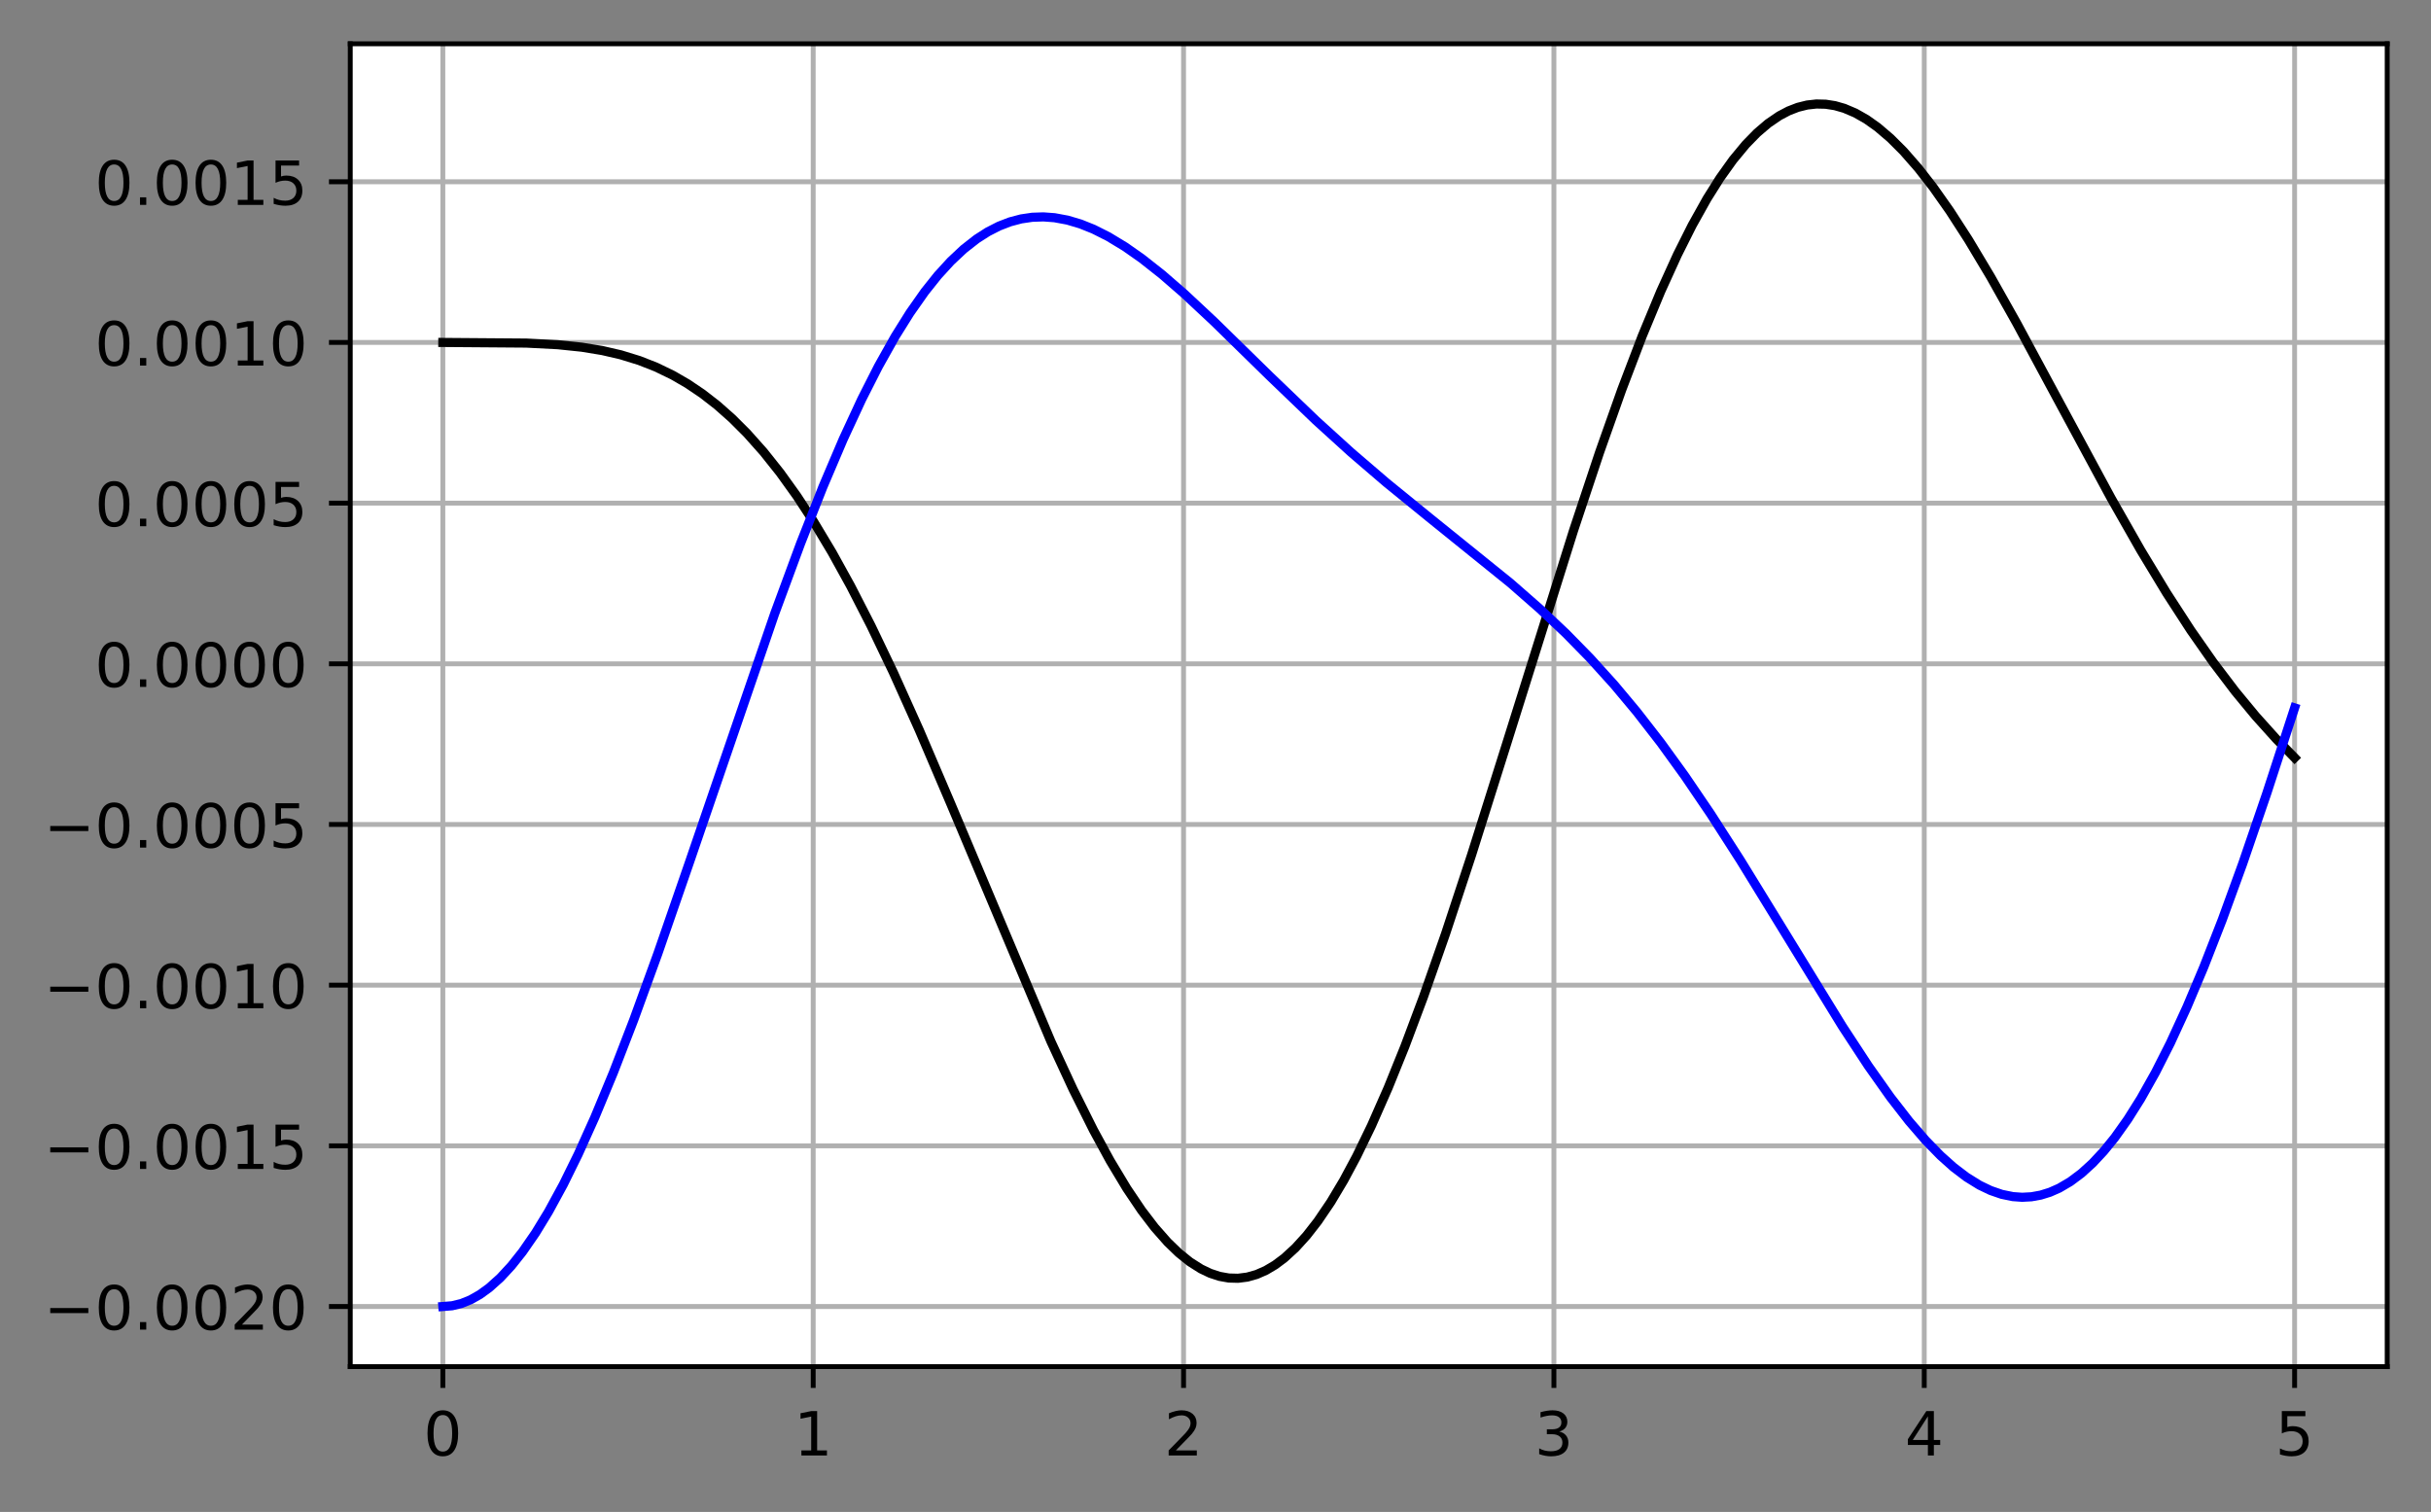 <?xml version="1.0" encoding="utf-8" standalone="no"?>
<!DOCTYPE svg PUBLIC "-//W3C//DTD SVG 1.1//EN"
  "http://www.w3.org/Graphics/SVG/1.1/DTD/svg11.dtd">
<!-- Created with matplotlib (https://matplotlib.org/) -->
<svg height="248.518pt" version="1.1" viewBox="0 0 399.57 248.518" width="399.57pt" xmlns="http://www.w3.org/2000/svg" xmlns:xlink="http://www.w3.org/1999/xlink">
 <rect x="0" y="0" width="399.57" height="248.518" fill="#808080" stroke="none"/>
 <defs>
  <style type="text/css">*{stroke-linecap:butt;stroke-linejoin:round;}</style>
 </defs>
 <g id="figure_1">
  <g id="patch_1">
   <path d="M 0 248.518 
L 399.57 248.518 
L 399.57 0 
L 0 0 
z
" style="fill:none;"/>
  </g>
  <g id="axes_1">
   <g id="patch_2">
    <path d="M 57.57 224.64 
L 392.37 224.64 
L 392.37 7.2 
L 57.57 7.2 
z
" style="fill:#ffffff;"/>
   </g>
   <g id="matplotlib.axis_1">
    <g id="xtick_1">
     <g id="line2d_1">
      <path clip-path="url(#p66f2be6d07)" d="M 72.788 224.64 
L 72.788 7.2 
" style="fill:none;stroke:#b0b0b0;stroke-linecap:square;stroke-width:0.8;"/>
     </g>
     <g id="line2d_2">
      <defs>
       <path d="M 0 0 
L 0 3.5 
" id="m967b9fcfc6" style="stroke:#000000;stroke-width:0.8;"/>
      </defs>
      <g>
       <use style="stroke:#000000;stroke-width:0.8;" x="72.788" xlink:href="#m967b9fcfc6" y="224.64"/>
      </g>
     </g>
     <g id="text_1">
      <!-- 0 -->
      <g transform="translate(69.607 239.238)scale(0.1 -0.1)">
       <defs>
        <path d="M 31.781 66.406 
Q 24.172 66.406 20.328 58.906 
Q 16.5 51.422 16.5 36.375 
Q 16.5 21.391 20.328 13.891 
Q 24.172 6.391 31.781 6.391 
Q 39.453 6.391 43.281 13.891 
Q 47.125 21.391 47.125 36.375 
Q 47.125 51.422 43.281 58.906 
Q 39.453 66.406 31.781 66.406 
z
M 31.781 74.219 
Q 44.047 74.219 50.516 64.516 
Q 56.984 54.828 56.984 36.375 
Q 56.984 17.969 50.516 8.266 
Q 44.047 -1.422 31.781 -1.422 
Q 19.531 -1.422 13.062 8.266 
Q 6.594 17.969 6.594 36.375 
Q 6.594 54.828 13.062 64.516 
Q 19.531 74.219 31.781 74.219 
z
" id="DejaVuSans-48"/>
       </defs>
       <use xlink:href="#DejaVuSans-48"/>
      </g>
     </g>
    </g>
    <g id="xtick_2">
     <g id="line2d_3">
      <path clip-path="url(#p66f2be6d07)" d="M 133.661 224.64 
L 133.661 7.2 
" style="fill:none;stroke:#b0b0b0;stroke-linecap:square;stroke-width:0.8;"/>
     </g>
     <g id="line2d_4">
      <g>
       <use style="stroke:#000000;stroke-width:0.8;" x="133.661" xlink:href="#m967b9fcfc6" y="224.64"/>
      </g>
     </g>
     <g id="text_2">
      <!-- 1 -->
      <g transform="translate(130.48 239.238)scale(0.1 -0.1)">
       <defs>
        <path d="M 12.406 8.297 
L 28.516 8.297 
L 28.516 63.922 
L 10.984 60.406 
L 10.984 69.391 
L 28.422 72.906 
L 38.281 72.906 
L 38.281 8.297 
L 54.391 8.297 
L 54.391 0 
L 12.406 0 
z
" id="DejaVuSans-49"/>
       </defs>
       <use xlink:href="#DejaVuSans-49"/>
      </g>
     </g>
    </g>
    <g id="xtick_3">
     <g id="line2d_5">
      <path clip-path="url(#p66f2be6d07)" d="M 194.534 224.64 
L 194.534 7.2 
" style="fill:none;stroke:#b0b0b0;stroke-linecap:square;stroke-width:0.8;"/>
     </g>
     <g id="line2d_6">
      <g>
       <use style="stroke:#000000;stroke-width:0.8;" x="194.534" xlink:href="#m967b9fcfc6" y="224.64"/>
      </g>
     </g>
     <g id="text_3">
      <!-- 2 -->
      <g transform="translate(191.353 239.238)scale(0.1 -0.1)">
       <defs>
        <path d="M 19.188 8.297 
L 53.609 8.297 
L 53.609 0 
L 7.328 0 
L 7.328 8.297 
Q 12.938 14.109 22.625 23.891 
Q 32.328 33.688 34.812 36.531 
Q 39.547 41.844 41.422 45.531 
Q 43.312 49.219 43.312 52.781 
Q 43.312 58.594 39.234 62.25 
Q 35.156 65.922 28.609 65.922 
Q 23.969 65.922 18.812 64.312 
Q 13.672 62.703 7.812 59.422 
L 7.812 69.391 
Q 13.766 71.781 18.938 73 
Q 24.125 74.219 28.422 74.219 
Q 39.75 74.219 46.484 68.547 
Q 53.219 62.891 53.219 53.422 
Q 53.219 48.922 51.531 44.891 
Q 49.859 40.875 45.406 35.406 
Q 44.188 33.984 37.641 27.219 
Q 31.109 20.453 19.188 8.297 
z
" id="DejaVuSans-50"/>
       </defs>
       <use xlink:href="#DejaVuSans-50"/>
      </g>
     </g>
    </g>
    <g id="xtick_4">
     <g id="line2d_7">
      <path clip-path="url(#p66f2be6d07)" d="M 255.407 224.64 
L 255.407 7.2 
" style="fill:none;stroke:#b0b0b0;stroke-linecap:square;stroke-width:0.8;"/>
     </g>
     <g id="line2d_8">
      <g>
       <use style="stroke:#000000;stroke-width:0.8;" x="255.407" xlink:href="#m967b9fcfc6" y="224.64"/>
      </g>
     </g>
     <g id="text_4">
      <!-- 3 -->
      <g transform="translate(252.225 239.238)scale(0.1 -0.1)">
       <defs>
        <path d="M 40.578 39.312 
Q 47.656 37.797 51.625 33 
Q 55.609 28.219 55.609 21.188 
Q 55.609 10.406 48.188 4.484 
Q 40.766 -1.422 27.094 -1.422 
Q 22.516 -1.422 17.656 -0.516 
Q 12.797 0.391 7.625 2.203 
L 7.625 11.719 
Q 11.719 9.328 16.594 8.109 
Q 21.484 6.891 26.812 6.891 
Q 36.078 6.891 40.938 10.547 
Q 45.797 14.203 45.797 21.188 
Q 45.797 27.641 41.281 31.266 
Q 36.766 34.906 28.719 34.906 
L 20.219 34.906 
L 20.219 43.016 
L 29.109 43.016 
Q 36.375 43.016 40.234 45.922 
Q 44.094 48.828 44.094 54.297 
Q 44.094 59.906 40.109 62.906 
Q 36.141 65.922 28.719 65.922 
Q 24.656 65.922 20.016 65.031 
Q 15.375 64.156 9.812 62.312 
L 9.812 71.094 
Q 15.438 72.656 20.344 73.438 
Q 25.25 74.219 29.594 74.219 
Q 40.828 74.219 47.359 69.109 
Q 53.906 64.016 53.906 55.328 
Q 53.906 49.266 50.438 45.094 
Q 46.969 40.922 40.578 39.312 
z
" id="DejaVuSans-51"/>
       </defs>
       <use xlink:href="#DejaVuSans-51"/>
      </g>
     </g>
    </g>
    <g id="xtick_5">
     <g id="line2d_9">
      <path clip-path="url(#p66f2be6d07)" d="M 316.279 224.64 
L 316.279 7.2 
" style="fill:none;stroke:#b0b0b0;stroke-linecap:square;stroke-width:0.8;"/>
     </g>
     <g id="line2d_10">
      <g>
       <use style="stroke:#000000;stroke-width:0.8;" x="316.279" xlink:href="#m967b9fcfc6" y="224.64"/>
      </g>
     </g>
     <g id="text_5">
      <!-- 4 -->
      <g transform="translate(313.098 239.238)scale(0.1 -0.1)">
       <defs>
        <path d="M 37.797 64.312 
L 12.891 25.391 
L 37.797 25.391 
z
M 35.203 72.906 
L 47.609 72.906 
L 47.609 25.391 
L 58.016 25.391 
L 58.016 17.188 
L 47.609 17.188 
L 47.609 0 
L 37.797 0 
L 37.797 17.188 
L 4.891 17.188 
L 4.891 26.703 
z
" id="DejaVuSans-52"/>
       </defs>
       <use xlink:href="#DejaVuSans-52"/>
      </g>
     </g>
    </g>
    <g id="xtick_6">
     <g id="line2d_11">
      <path clip-path="url(#p66f2be6d07)" d="M 377.152 224.64 
L 377.152 7.2 
" style="fill:none;stroke:#b0b0b0;stroke-linecap:square;stroke-width:0.8;"/>
     </g>
     <g id="line2d_12">
      <g>
       <use style="stroke:#000000;stroke-width:0.8;" x="377.152" xlink:href="#m967b9fcfc6" y="224.64"/>
      </g>
     </g>
     <g id="text_6">
      <!-- 5 -->
      <g transform="translate(373.971 239.238)scale(0.1 -0.1)">
       <defs>
        <path d="M 10.797 72.906 
L 49.516 72.906 
L 49.516 64.594 
L 19.828 64.594 
L 19.828 46.734 
Q 21.969 47.469 24.109 47.828 
Q 26.266 48.188 28.422 48.188 
Q 40.625 48.188 47.75 41.5 
Q 54.891 34.812 54.891 23.391 
Q 54.891 11.625 47.562 5.094 
Q 40.234 -1.422 26.906 -1.422 
Q 22.312 -1.422 17.547 -0.641 
Q 12.797 0.141 7.719 1.703 
L 7.719 11.625 
Q 12.109 9.234 16.797 8.062 
Q 21.484 6.891 26.703 6.891 
Q 35.156 6.891 40.078 11.328 
Q 45.016 15.766 45.016 23.391 
Q 45.016 31 40.078 35.438 
Q 35.156 39.891 26.703 39.891 
Q 22.75 39.891 18.812 39.016 
Q 14.891 38.141 10.797 36.281 
z
" id="DejaVuSans-53"/>
       </defs>
       <use xlink:href="#DejaVuSans-53"/>
      </g>
     </g>
    </g>
   </g>
   <g id="matplotlib.axis_2">
    <g id="ytick_1">
     <g id="line2d_13">
      <path clip-path="url(#p66f2be6d07)" d="M 57.57 214.756 
L 392.37 214.756 
" style="fill:none;stroke:#b0b0b0;stroke-linecap:square;stroke-width:0.8;"/>
     </g>
     <g id="line2d_14">
      <defs>
       <path d="M 0 0 
L -3.5 0 
" id="m0d19042271" style="stroke:#000000;stroke-width:0.8;"/>
      </defs>
      <g>
       <use style="stroke:#000000;stroke-width:0.8;" x="57.57" xlink:href="#m0d19042271" y="214.756"/>
      </g>
     </g>
     <g id="text_7">
      <!-- −0.0020 -->
      <g transform="translate(7.2 218.556)scale(0.1 -0.1)">
       <defs>
        <path d="M 10.594 35.5 
L 73.188 35.5 
L 73.188 27.203 
L 10.594 27.203 
z
" id="DejaVuSans-8722"/>
        <path d="M 10.688 12.406 
L 21 12.406 
L 21 0 
L 10.688 0 
z
" id="DejaVuSans-46"/>
       </defs>
       <use xlink:href="#DejaVuSans-8722"/>
       <use x="83.789" xlink:href="#DejaVuSans-48"/>
       <use x="147.412" xlink:href="#DejaVuSans-46"/>
       <use x="179.199" xlink:href="#DejaVuSans-48"/>
       <use x="242.822" xlink:href="#DejaVuSans-48"/>
       <use x="306.445" xlink:href="#DejaVuSans-50"/>
       <use x="370.068" xlink:href="#DejaVuSans-48"/>
      </g>
     </g>
    </g>
    <g id="ytick_2">
     <g id="line2d_15">
      <path clip-path="url(#p66f2be6d07)" d="M 57.57 188.345 
L 392.37 188.345 
" style="fill:none;stroke:#b0b0b0;stroke-linecap:square;stroke-width:0.8;"/>
     </g>
     <g id="line2d_16">
      <g>
       <use style="stroke:#000000;stroke-width:0.8;" x="57.57" xlink:href="#m0d19042271" y="188.345"/>
      </g>
     </g>
     <g id="text_8">
      <!-- −0.0015 -->
      <g transform="translate(7.2 192.144)scale(0.1 -0.1)">
       <use xlink:href="#DejaVuSans-8722"/>
       <use x="83.789" xlink:href="#DejaVuSans-48"/>
       <use x="147.412" xlink:href="#DejaVuSans-46"/>
       <use x="179.199" xlink:href="#DejaVuSans-48"/>
       <use x="242.822" xlink:href="#DejaVuSans-48"/>
       <use x="306.445" xlink:href="#DejaVuSans-49"/>
       <use x="370.068" xlink:href="#DejaVuSans-53"/>
      </g>
     </g>
    </g>
    <g id="ytick_3">
     <g id="line2d_17">
      <path clip-path="url(#p66f2be6d07)" d="M 57.57 161.934 
L 392.37 161.934 
" style="fill:none;stroke:#b0b0b0;stroke-linecap:square;stroke-width:0.8;"/>
     </g>
     <g id="line2d_18">
      <g>
       <use style="stroke:#000000;stroke-width:0.8;" x="57.57" xlink:href="#m0d19042271" y="161.934"/>
      </g>
     </g>
     <g id="text_9">
      <!-- −0.0010 -->
      <g transform="translate(7.2 165.733)scale(0.1 -0.1)">
       <use xlink:href="#DejaVuSans-8722"/>
       <use x="83.789" xlink:href="#DejaVuSans-48"/>
       <use x="147.412" xlink:href="#DejaVuSans-46"/>
       <use x="179.199" xlink:href="#DejaVuSans-48"/>
       <use x="242.822" xlink:href="#DejaVuSans-48"/>
       <use x="306.445" xlink:href="#DejaVuSans-49"/>
       <use x="370.068" xlink:href="#DejaVuSans-48"/>
      </g>
     </g>
    </g>
    <g id="ytick_4">
     <g id="line2d_19">
      <path clip-path="url(#p66f2be6d07)" d="M 57.57 135.522 
L 392.37 135.522 
" style="fill:none;stroke:#b0b0b0;stroke-linecap:square;stroke-width:0.8;"/>
     </g>
     <g id="line2d_20">
      <g>
       <use style="stroke:#000000;stroke-width:0.8;" x="57.57" xlink:href="#m0d19042271" y="135.522"/>
      </g>
     </g>
     <g id="text_10">
      <!-- −0.0005 -->
      <g transform="translate(7.2 139.322)scale(0.1 -0.1)">
       <use xlink:href="#DejaVuSans-8722"/>
       <use x="83.789" xlink:href="#DejaVuSans-48"/>
       <use x="147.412" xlink:href="#DejaVuSans-46"/>
       <use x="179.199" xlink:href="#DejaVuSans-48"/>
       <use x="242.822" xlink:href="#DejaVuSans-48"/>
       <use x="306.445" xlink:href="#DejaVuSans-48"/>
       <use x="370.068" xlink:href="#DejaVuSans-53"/>
      </g>
     </g>
    </g>
    <g id="ytick_5">
     <g id="line2d_21">
      <path clip-path="url(#p66f2be6d07)" d="M 57.57 109.111 
L 392.37 109.111 
" style="fill:none;stroke:#b0b0b0;stroke-linecap:square;stroke-width:0.8;"/>
     </g>
     <g id="line2d_22">
      <g>
       <use style="stroke:#000000;stroke-width:0.8;" x="57.57" xlink:href="#m0d19042271" y="109.111"/>
      </g>
     </g>
     <g id="text_11">
      <!-- 0.0000 -->
      <g transform="translate(15.58 112.91)scale(0.1 -0.1)">
       <use xlink:href="#DejaVuSans-48"/>
       <use x="63.623" xlink:href="#DejaVuSans-46"/>
       <use x="95.41" xlink:href="#DejaVuSans-48"/>
       <use x="159.033" xlink:href="#DejaVuSans-48"/>
       <use x="222.656" xlink:href="#DejaVuSans-48"/>
       <use x="286.279" xlink:href="#DejaVuSans-48"/>
      </g>
     </g>
    </g>
    <g id="ytick_6">
     <g id="line2d_23">
      <path clip-path="url(#p66f2be6d07)" d="M 57.57 82.7 
L 392.37 82.7 
" style="fill:none;stroke:#b0b0b0;stroke-linecap:square;stroke-width:0.8;"/>
     </g>
     <g id="line2d_24">
      <g>
       <use style="stroke:#000000;stroke-width:0.8;" x="57.57" xlink:href="#m0d19042271" y="82.7"/>
      </g>
     </g>
     <g id="text_12">
      <!-- 0.0005 -->
      <g transform="translate(15.58 86.499)scale(0.1 -0.1)">
       <use xlink:href="#DejaVuSans-48"/>
       <use x="63.623" xlink:href="#DejaVuSans-46"/>
       <use x="95.41" xlink:href="#DejaVuSans-48"/>
       <use x="159.033" xlink:href="#DejaVuSans-48"/>
       <use x="222.656" xlink:href="#DejaVuSans-48"/>
       <use x="286.279" xlink:href="#DejaVuSans-53"/>
      </g>
     </g>
    </g>
    <g id="ytick_7">
     <g id="line2d_25">
      <path clip-path="url(#p66f2be6d07)" d="M 57.57 56.289 
L 392.37 56.289 
" style="fill:none;stroke:#b0b0b0;stroke-linecap:square;stroke-width:0.8;"/>
     </g>
     <g id="line2d_26">
      <g>
       <use style="stroke:#000000;stroke-width:0.8;" x="57.57" xlink:href="#m0d19042271" y="56.289"/>
      </g>
     </g>
     <g id="text_13">
      <!-- 0.0010 -->
      <g transform="translate(15.58 60.088)scale(0.1 -0.1)">
       <use xlink:href="#DejaVuSans-48"/>
       <use x="63.623" xlink:href="#DejaVuSans-46"/>
       <use x="95.41" xlink:href="#DejaVuSans-48"/>
       <use x="159.033" xlink:href="#DejaVuSans-48"/>
       <use x="222.656" xlink:href="#DejaVuSans-49"/>
       <use x="286.279" xlink:href="#DejaVuSans-48"/>
      </g>
     </g>
    </g>
    <g id="ytick_8">
     <g id="line2d_27">
      <path clip-path="url(#p66f2be6d07)" d="M 57.57 29.877 
L 392.37 29.877 
" style="fill:none;stroke:#b0b0b0;stroke-linecap:square;stroke-width:0.8;"/>
     </g>
     <g id="line2d_28">
      <g>
       <use style="stroke:#000000;stroke-width:0.8;" x="57.57" xlink:href="#m0d19042271" y="29.877"/>
      </g>
     </g>
     <g id="text_14">
      <!-- 0.0015 -->
      <g transform="translate(15.58 33.676)scale(0.1 -0.1)">
       <use xlink:href="#DejaVuSans-48"/>
       <use x="63.623" xlink:href="#DejaVuSans-46"/>
       <use x="95.41" xlink:href="#DejaVuSans-48"/>
       <use x="159.033" xlink:href="#DejaVuSans-48"/>
       <use x="222.656" xlink:href="#DejaVuSans-49"/>
       <use x="286.279" xlink:href="#DejaVuSans-53"/>
      </g>
     </g>
    </g>
   </g>
   <g id="line2d_29">
    <path clip-path="url(#p66f2be6d07)" d="M 72.788 56.289 
L 86.499 56.393 
L 91.678 56.659 
L 95.639 57.07 
L 98.99 57.62 
L 102.037 58.324 
L 105.083 59.263 
L 107.825 60.34 
L 110.567 61.667 
L 113.005 63.076 
L 115.442 64.719 
L 117.879 66.612 
L 120.317 68.769 
L 122.754 71.202 
L 125.496 74.279 
L 128.238 77.724 
L 130.98 81.542 
L 133.722 85.731 
L 136.769 90.814 
L 139.816 96.33 
L 143.167 102.866 
L 146.823 110.505 
L 151.088 119.983 
L 156.268 132.103 
L 172.72 171.155 
L 176.376 179.051 
L 179.727 185.761 
L 182.469 190.794 
L 185.211 195.354 
L 187.648 198.966 
L 189.781 201.757 
L 191.914 204.178 
L 193.742 205.944 
L 195.57 207.413 
L 197.398 208.573 
L 198.921 209.299 
L 200.445 209.8 
L 201.968 210.072 
L 203.491 210.113 
L 205.015 209.919 
L 206.538 209.49 
L 208.061 208.823 
L 209.585 207.92 
L 211.108 206.78 
L 212.936 205.101 
L 214.764 203.087 
L 216.592 200.743 
L 218.725 197.599 
L 220.857 194.029 
L 222.99 190.048 
L 225.427 185.018 
L 228.169 178.788 
L 230.911 172.001 
L 233.958 163.877 
L 237.614 153.436 
L 241.879 140.508 
L 247.668 122.149 
L 258.636 87.196 
L 262.902 74.381 
L 266.558 64.058 
L 269.909 55.266 
L 272.956 47.918 
L 275.698 41.889 
L 278.135 37.03 
L 280.572 32.667 
L 282.705 29.273 
L 284.838 26.286 
L 286.97 23.714 
L 288.798 21.844 
L 290.626 20.284 
L 292.454 19.036 
L 293.978 18.232 
L 295.501 17.642 
L 297.024 17.263 
L 298.548 17.094 
L 300.071 17.13 
L 301.594 17.367 
L 303.118 17.802 
L 304.946 18.576 
L 306.774 19.616 
L 308.602 20.912 
L 310.734 22.731 
L 312.867 24.862 
L 315.304 27.65 
L 317.742 30.782 
L 320.484 34.673 
L 323.531 39.391 
L 327.187 45.499 
L 331.452 53.079 
L 338.155 65.526 
L 346.99 81.885 
L 351.865 90.448 
L 356.13 97.499 
L 360.091 103.606 
L 363.747 108.832 
L 367.403 113.65 
L 370.754 117.708 
L 374.105 121.434 
L 377.152 124.55 
L 377.152 124.55 
" style="fill:none;stroke:#000000;stroke-linecap:square;stroke-width:1.5;"/>
   </g>
   <g id="line2d_30">
    <path clip-path="url(#p66f2be6d07)" d="M 72.788 214.756 
L 74.312 214.632 
L 75.835 214.261 
L 77.359 213.643 
L 78.882 212.78 
L 80.405 211.676 
L 82.233 210.036 
L 84.061 208.06 
L 85.889 205.757 
L 88.022 202.671 
L 90.155 199.172 
L 92.592 194.696 
L 95.029 189.744 
L 97.771 183.653 
L 100.818 176.308 
L 104.169 167.631 
L 108.13 156.733 
L 113.309 141.771 
L 127.324 100.882 
L 131.589 89.327 
L 135.245 80.06 
L 138.597 72.188 
L 141.644 65.613 
L 144.386 60.209 
L 147.128 55.319 
L 149.565 51.422 
L 152.002 47.957 
L 154.135 45.284 
L 156.268 42.948 
L 158.4 40.947 
L 160.533 39.277 
L 162.361 38.107 
L 164.189 37.171 
L 166.017 36.465 
L 167.845 35.982 
L 169.673 35.713 
L 171.501 35.651 
L 173.329 35.787 
L 175.462 36.182 
L 177.594 36.815 
L 179.727 37.67 
L 182.164 38.895 
L 184.906 40.555 
L 187.648 42.476 
L 191 45.119 
L 194.656 48.293 
L 199.531 52.849 
L 208.671 61.795 
L 216.287 69.103 
L 222.076 74.362 
L 227.865 79.329 
L 234.872 85.033 
L 248.277 95.857 
L 253.152 100.127 
L 257.417 104.155 
L 261.378 108.202 
L 265.339 112.586 
L 268.995 116.958 
L 272.956 122.058 
L 276.916 127.53 
L 281.182 133.808 
L 286.056 141.398 
L 292.454 151.808 
L 302.813 168.691 
L 307.078 175.199 
L 310.734 180.365 
L 313.781 184.289 
L 316.523 187.463 
L 318.96 189.959 
L 321.093 191.864 
L 323.226 193.488 
L 325.359 194.809 
L 327.187 195.686 
L 329.015 196.317 
L 330.843 196.691 
L 332.366 196.8 
L 333.889 196.719 
L 335.413 196.444 
L 336.936 195.973 
L 338.459 195.301 
L 340.287 194.228 
L 342.115 192.86 
L 343.943 191.196 
L 345.771 189.236 
L 347.599 186.982 
L 349.732 183.982 
L 351.865 180.592 
L 354.302 176.252 
L 356.739 171.432 
L 359.481 165.465 
L 362.223 158.959 
L 365.27 151.155 
L 368.621 141.953 
L 372.582 130.387 
L 377.152 116.357 
L 377.152 116.357 
" style="fill:none;stroke:#0000ff;stroke-linecap:square;stroke-width:1.5;"/>
   </g>
   <g id="patch_3">
    <path d="M 57.57 224.64 
L 57.57 7.2 
" style="fill:none;stroke:#000000;stroke-linecap:square;stroke-linejoin:miter;stroke-width:0.8;"/>
   </g>
   <g id="patch_4">
    <path d="M 392.37 224.64 
L 392.37 7.2 
" style="fill:none;stroke:#000000;stroke-linecap:square;stroke-linejoin:miter;stroke-width:0.8;"/>
   </g>
   <g id="patch_5">
    <path d="M 57.57 224.64 
L 392.37 224.64 
" style="fill:none;stroke:#000000;stroke-linecap:square;stroke-linejoin:miter;stroke-width:0.8;"/>
   </g>
   <g id="patch_6">
    <path d="M 57.57 7.2 
L 392.37 7.2 
" style="fill:none;stroke:#000000;stroke-linecap:square;stroke-linejoin:miter;stroke-width:0.8;"/>
   </g>
  </g>
 </g>
 <defs>
  <clipPath id="p66f2be6d07">
   <rect height="217.44" width="334.8" x="57.57" y="7.2"/>
  </clipPath>
 </defs>
</svg>
